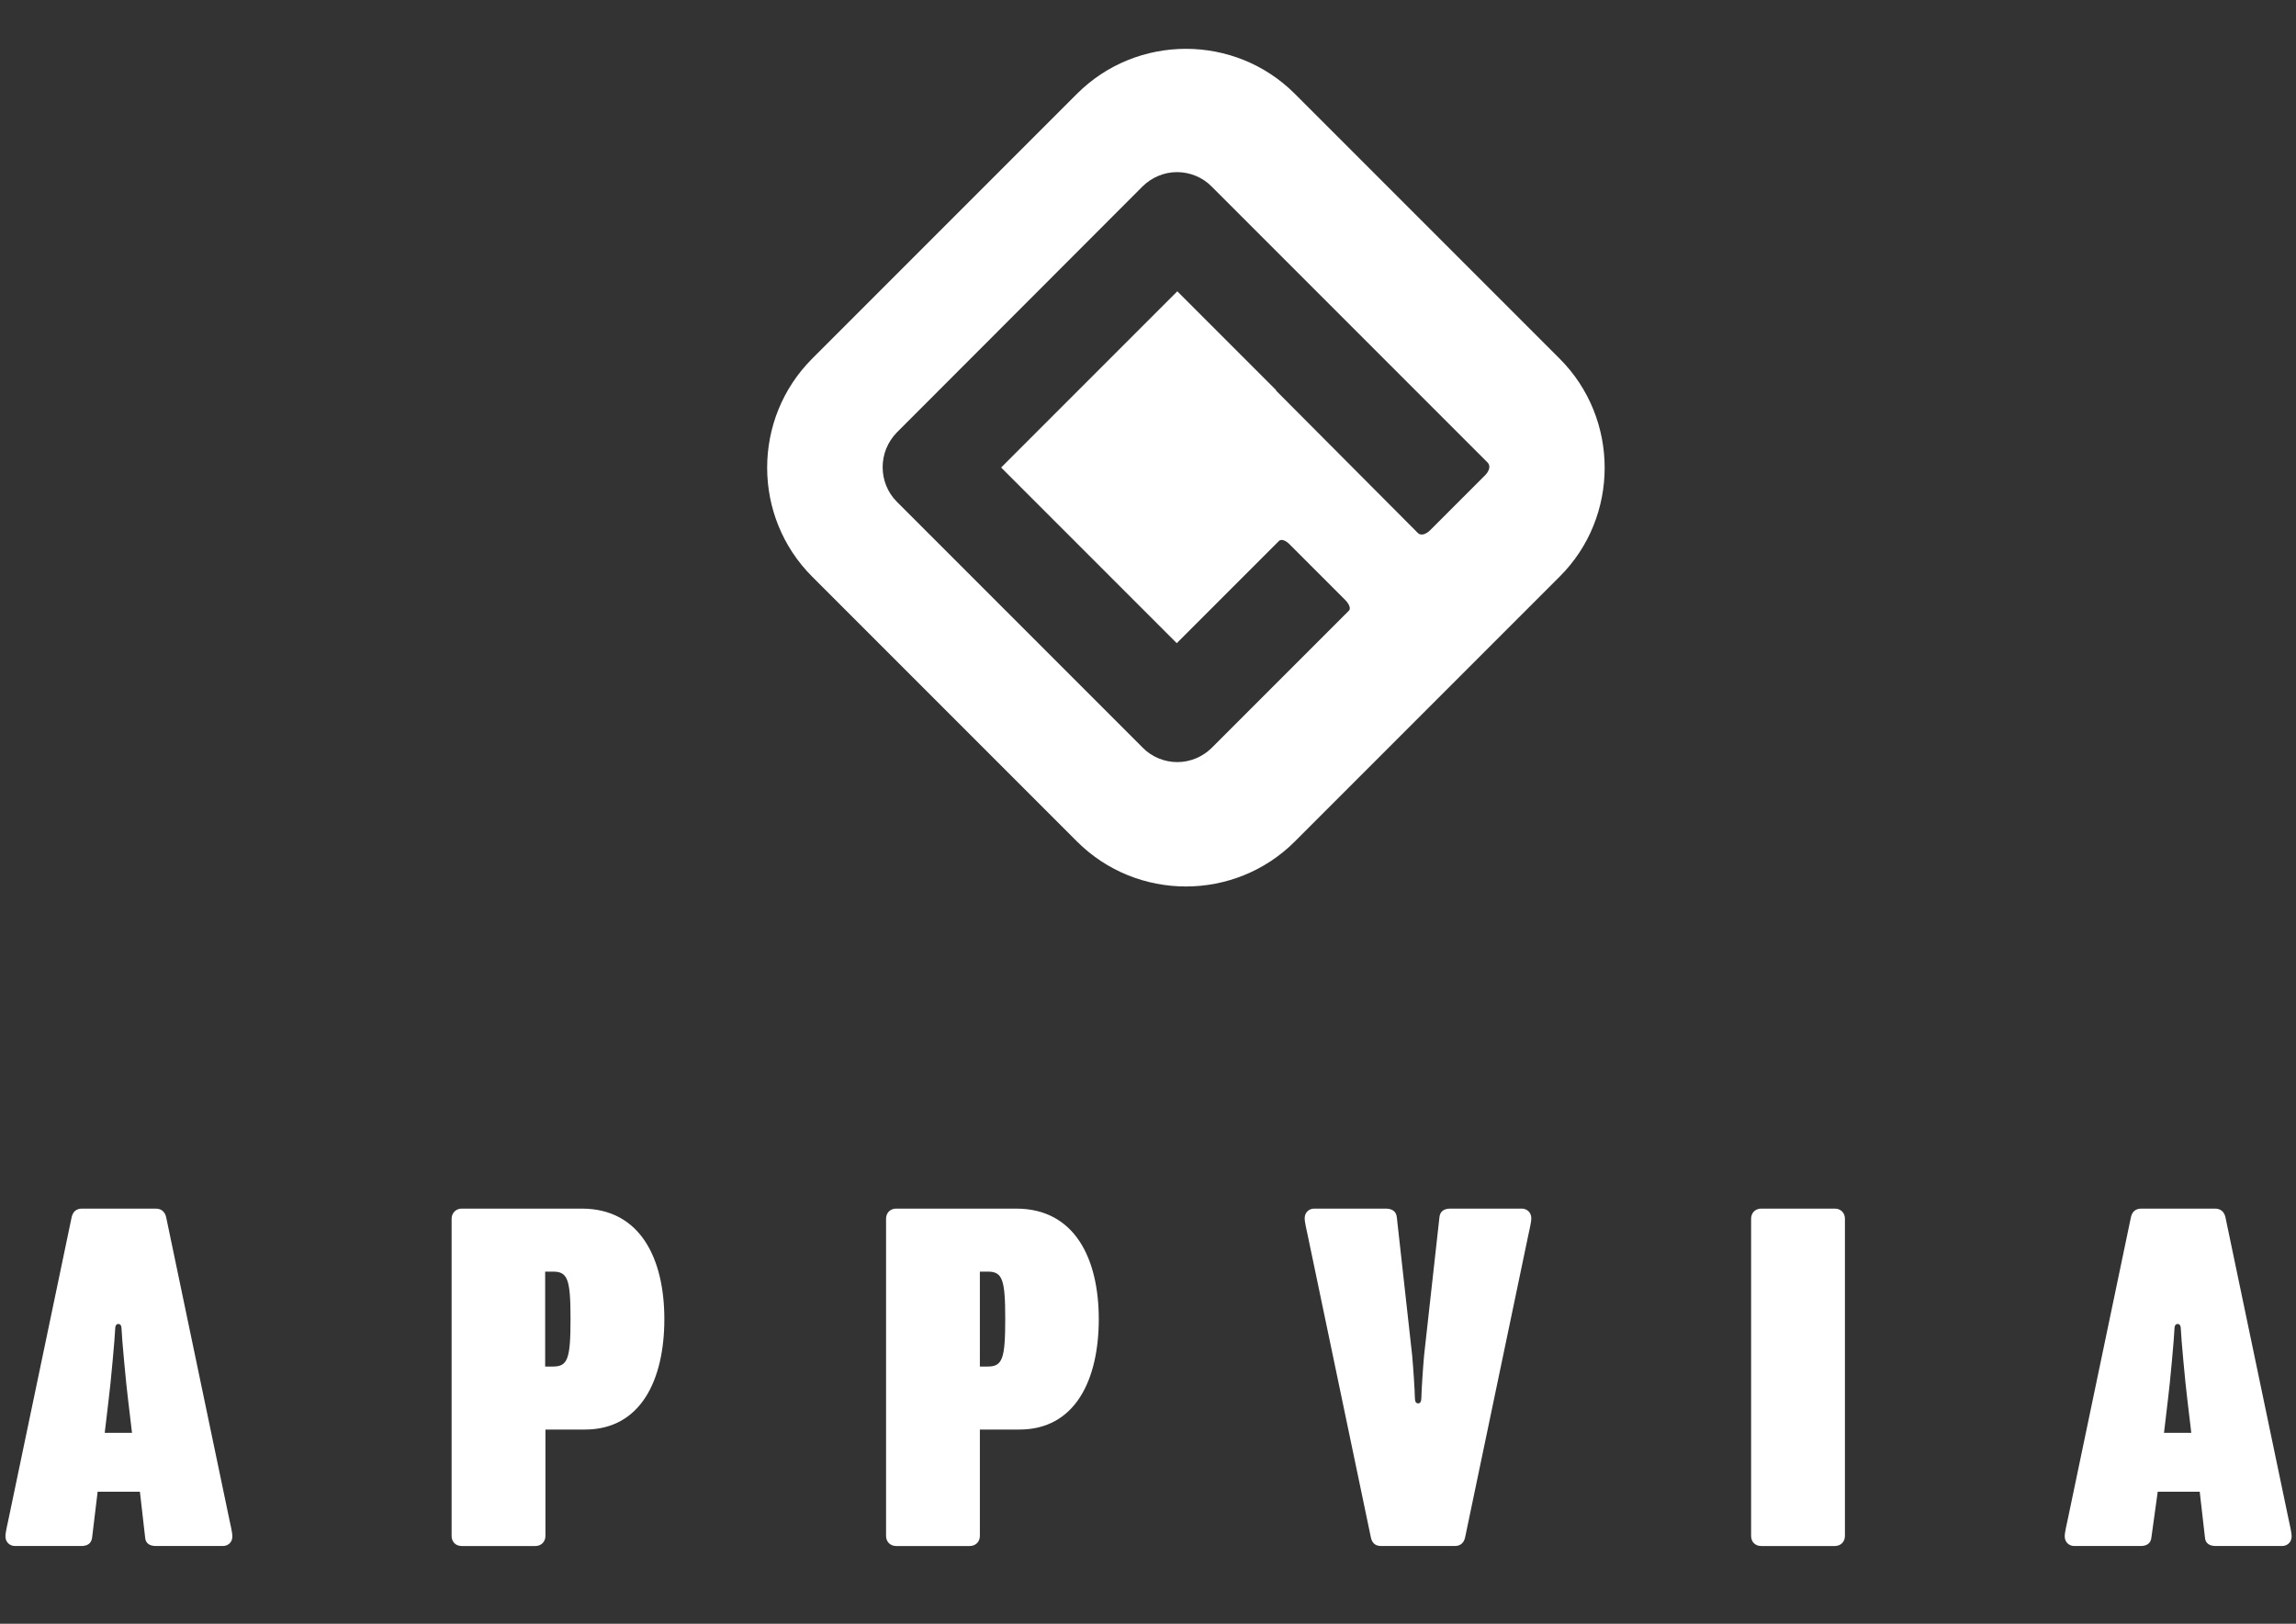 <?xml version="1.0" encoding="utf-8"?>
<!-- Generator: Adobe Illustrator 23.0.4, SVG Export Plug-In . SVG Version: 6.00 Build 0)  -->
<svg version="1.1" id="Layer_1" xmlns="http://www.w3.org/2000/svg" xmlns:xlink="http://www.w3.org/1999/xlink" x="0px" y="0px"
	 viewBox="0 0 841.9 595.3" style="enable-background:new 0 0 841.9 595.3;" xml:space="preserve">
<rect x="0" y="0" width="841.9" height="595.3" fill="#333333" stroke="none"/>
<style type="text/css">
	.st0{fill:#FFFFFF;}
</style>
<g>
	<path class="st0" d="M571.9,131.5l-97.1-97.1c-22-22-57.9-22-79.9,0l-97.1,97.1c-22,22-22,57.9,0,79.9l97.1,97.1
		c22,22,57.9,22,79.9,0l97.1-97.1C593.9,189.5,593.9,153.5,571.9,131.5z M544.5,174.3l-20.1,20.1c-1.6,1.6-3.4,2-4.4,1.1L468,143.3
		c-0.1-0.1-0.1-0.2-0.1-0.3l-36.2-36.2l-64.6,64.6l64.4,64.4l37.5-37.5c0.8-0.8,2.5-0.2,4,1.4l10,10c0.1,0.1,0.1,0.1,0.2,0.2
		c0.1,0.1,0.1,0.1,0.2,0.2l9.8,9.8c1.6,1.6,2.2,3.3,1.4,4l-41.4,41.4l0,0l-8.8,8.8c-3.4,3.4-8,5.3-12.7,5.3c-4.7,0-9.4-1.9-12.7-5.3
		l-90.1-90.1c-7-7-7-18.4,0-25.5l90-90.1c3.4-3.4,8-5.3,12.7-5.3c4.7,0,9.4,1.9,12.7,5.3l90.1,90.1c0.1,0.1,0.1,0.1,0.2,0.2l11,11
		C546.6,170.9,546.1,172.7,544.5,174.3z"/>
	<g>
		<path class="st0" d="M33.8,563.5c-0.2,2.5-1.9,3.3-4,3.3H5.5c-1.9,0-3.5-1.4-3.5-3.5c0-1.7,0.8-4.6,1.2-6.7l23-110
			c0.4-2.3,1.7-3.5,3.9-3.5h27c2.1,0,3.5,1.2,3.9,3.5l23,110c0.4,2.1,1.2,5,1.2,6.7c0,2.1-1.5,3.5-3.5,3.5H57.2
			c-2.1,0-3.9-0.8-4-3.3l-1.9-16.6H35.8L33.8,563.5z M46.9,512.6c-0.6-4.4-2.3-23-2.3-24.9c0-1.7-0.4-2.3-1.2-2.3
			c-0.8,0-1.2,0.6-1.2,2.3c0,1.9-1.7,20.5-2.3,24.9l-1.5,12.7h10L46.9,512.6z"/>
		<path class="st0" d="M165.6,563.1V446.8c0-2.1,1.6-3.7,3.7-3.7h44c21.6,0,30.3,18.5,30.3,40.5c0,22.4-8.7,40.5-29.1,40.5h-14.5v39
			c0,2.1-1.5,3.7-3.7,3.7h-27C167.1,566.8,165.6,565.3,165.6,563.1z M199.9,501h2.9c5.4,0,6.4-2.9,6.4-17.4c0-14.5-1-17.4-6.4-17.4
			h-2.9V501z"/>
		<path class="st0" d="M324.9,563.1V446.8c0-2.1,1.5-3.7,3.7-3.7h44c21.6,0,30.3,18.5,30.3,40.5c0,22.4-8.7,40.5-29.1,40.5h-14.5v39
			c0,2.1-1.5,3.7-3.7,3.7h-27C326.5,566.8,324.9,565.3,324.9,563.1z M359.3,501h2.9c5.4,0,6.4-2.9,6.4-17.4c0-14.5-1-17.4-6.4-17.4
			h-2.9V501z"/>
		<path class="st0" d="M502.6,563.3l-23-110c-0.4-2.1-1.2-5-1.2-6.7c0-2.1,1.6-3.5,3.5-3.5h26.2c2.1,0,3.9,0.8,4.1,3.3l5.6,50.4
			c0.4,4.2,1,13.5,1,15.4c0,1.7,0.4,2.3,1.2,2.3s1.2-0.6,1.2-2.3c0-1.9,0.6-11.2,1-15.4l5.6-50.4c0.2-2.5,1.9-3.3,4.1-3.3H558
			c1.9,0,3.5,1.4,3.5,3.5c0,1.7-0.8,4.6-1.2,6.7l-23,110c-0.4,2.3-1.7,3.5-3.9,3.5h-27C504.3,566.8,503,565.7,502.6,563.3z"/>
		<path class="st0" d="M642.1,563.1V446.8c0-2.1,1.5-3.7,3.7-3.7h27c2.1,0,3.7,1.5,3.7,3.7v116.3c0,2.1-1.5,3.7-3.7,3.7h-27
			C643.6,566.8,642.1,565.3,642.1,563.1z"/>
		<path class="st0" d="M788.9,563.5c-0.2,2.5-1.9,3.3-4,3.3h-24.3c-1.9,0-3.5-1.4-3.5-3.5c0-1.7,0.8-4.6,1.2-6.7l23-110
			c0.4-2.3,1.7-3.5,3.9-3.5h27c2.1,0,3.5,1.2,3.9,3.5l23,110c0.4,2.1,1.2,5,1.2,6.7c0,2.1-1.6,3.5-3.5,3.5h-24.3
			c-2.1,0-3.9-0.8-4-3.3l-1.9-16.6h-15.4L788.9,563.5z M802,512.6c-0.6-4.4-2.3-23-2.3-24.9c0-1.7-0.4-2.3-1.2-2.3s-1.2,0.6-1.2,2.3
			c0,1.9-1.7,20.5-2.3,24.9l-1.5,12.7h10L802,512.6z"/>
	</g>
</g>
</svg>
